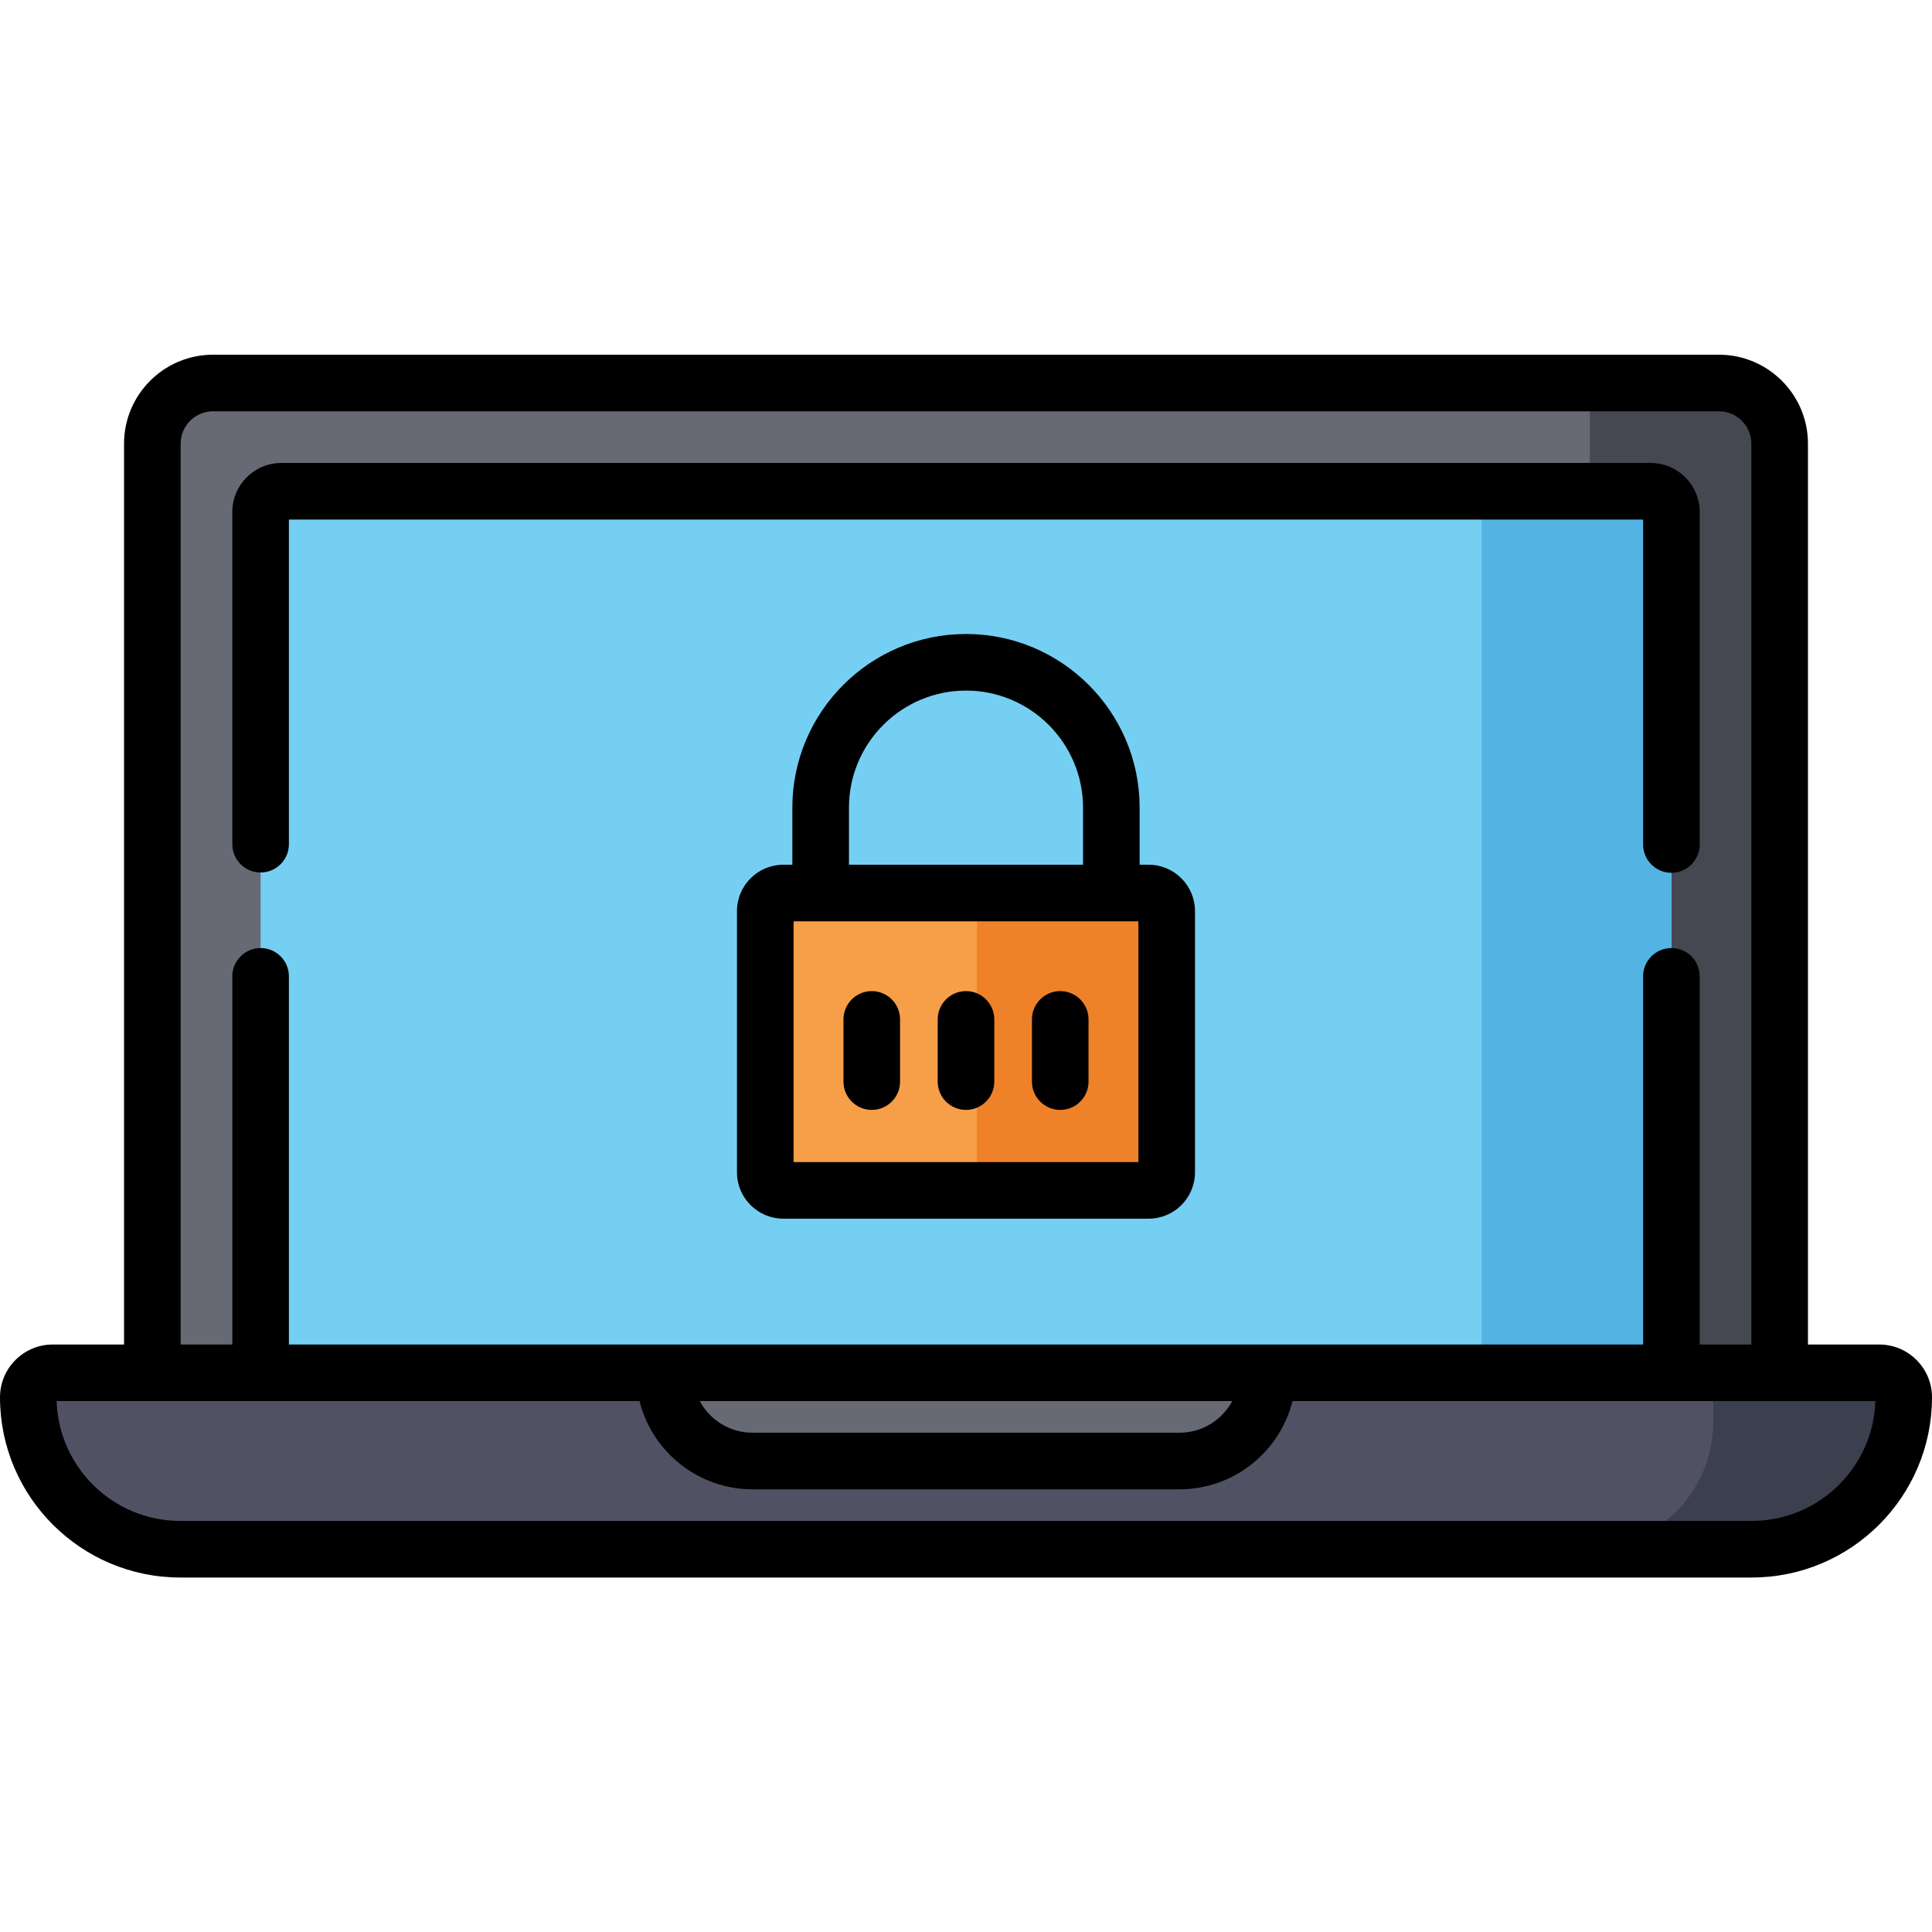 <svg height="512pt" viewBox="0 -94 512.001 512" width="512pt" xmlns="http://www.w3.org/2000/svg"><path d="m471.629 276.828h-431.258v-253.25c0-8.879 7.199-16.078 16.078-16.078h399.102c8.879 0 16.078 7.199 16.078 16.078zm0 0" fill="#676a75"/><path d="m455.551 7.5h-34.223v269.328h50.301v-253.25c0-8.879-7.199-16.078-16.078-16.078zm0 0" fill="#454851"/><path d="m442.941 276.828v-235.148c0-3.031-2.461-5.492-5.496-5.492h-362.891c-3.035 0-5.496 2.461-5.496 5.492v235.148zm0 0" fill="#75cff2"/><path d="m437.445 36.188h-44.805v240.641h50.301v-235.148c0-3.031-2.461-5.492-5.496-5.492zm0 0" fill="#53b4e4"/><path d="m464.234 316.559h-416.469c-22.238 0-40.266-18.027-40.266-40.266 0-3.582 2.902-6.48 6.48-6.48h484.039c3.578 0 6.48 2.902 6.48 6.48 0 22.238-18.027 40.266-40.266 40.266zm0 0" fill="#505264"/><path d="m498.02 269.809h-43.984v12.965c0 18.66-15.125 33.785-33.785 33.785h43.984c22.238 0 40.266-18.027 40.266-40.266 0-3.582-2.902-6.484-6.48-6.484zm0 0" fill="#3c3f4e"/><path d="m176.055 269.809c0 12.91 10.465 23.375 23.371 23.375h113.148c12.906 0 23.371-10.465 23.371-23.375zm0 0" fill="#676a75"/><path d="m304.406 221.469h-96.812c-2.641 0-4.781-2.141-4.781-4.785v-69.238c0-2.641 2.141-4.781 4.781-4.781h96.812c2.641 0 4.781 2.141 4.781 4.781v69.238c0 2.641-2.141 4.785-4.781 4.785zm0 0" fill="#f79f48"/><path d="m304.406 142.664h-45.516v78.805h45.516c2.641 0 4.781-2.141 4.781-4.785v-69.238c0-2.641-2.141-4.781-4.781-4.781zm0 0" fill="#ef8229"/><path d="m231.027 200.137c4.145 0 7.5-3.359 7.5-7.5v-16.484c0-4.141-3.355-7.5-7.5-7.5-4.145 0-7.5 3.359-7.5 7.5v16.484c0 4.141 3.359 7.5 7.5 7.5zm0 0"/><path d="m256 200.137c4.145 0 7.5-3.359 7.5-7.5v-16.484c0-4.141-3.355-7.5-7.5-7.5s-7.5 3.359-7.5 7.5v16.484c0 4.141 3.355 7.5 7.5 7.5zm0 0"/><path d="m280.973 200.137c4.145 0 7.5-3.359 7.5-7.5v-16.484c0-4.141-3.355-7.5-7.5-7.5-4.145 0-7.5 3.359-7.5 7.5v16.484c0 4.141 3.355 7.5 7.5 7.5zm0 0"/><path d="m304.406 135.164h-2.391v-15.133c0-25.371-20.645-46.016-46.016-46.016s-46.016 20.645-46.016 46.016v15.133h-2.395c-6.77 0-12.281 5.508-12.281 12.281v69.238c0 6.773 5.512 12.281 12.281 12.281h96.816c6.77 0 12.281-5.508 12.281-12.281v-69.238c0-6.773-5.508-12.281-12.281-12.281zm-79.422-15.133c0-17.102 13.914-31.016 31.016-31.016s31.016 13.914 31.016 31.016v15.133h-62.031zm76.703 93.938h-91.379v-63.805h91.379zm0 0"/><path d="m498.02 262.309h-18.891v-238.734c0-13-10.578-23.574-23.578-23.574h-399.102c-13 0-23.578 10.578-23.578 23.574v238.734h-18.891c-7.707 0-13.98 6.273-13.98 13.984 0 26.336 21.43 47.766 47.766 47.766h416.469c26.34 0 47.766-21.43 47.766-47.766 0-7.711-6.273-13.984-13.98-13.984zm-450.148-238.734c0-4.727 3.848-8.574 8.578-8.574h399.102c4.73 0 8.578 3.848 8.578 8.574v238.734h-13.691v-97.566c0-4.145-3.355-7.5-7.5-7.5-4.141 0-7.5 3.355-7.5 7.5v97.566h-358.875v-97.566c0-4.145-3.359-7.5-7.5-7.5-4.145 0-7.5 3.355-7.5 7.5v97.566h-13.691zm278.691 253.734c-2.684 4.984-7.949 8.375-13.988 8.375h-113.148c-6.039 0-11.305-3.391-13.984-8.375zm137.672 31.75h-416.469c-17.727 0-32.211-14.148-32.75-31.75h154.461c3.359 13.414 15.512 23.375 29.949 23.375h113.148c14.438 0 26.59-9.961 29.949-23.375h154.461c-.539 17.602-15.023 31.75-32.75 31.75zm0 0"/><path d="m69.062 137.219c4.141 0 7.5-3.359 7.5-7.5v-86.031h358.879v86.113c0 4.141 3.355 7.5 7.5 7.5 4.141 0 7.5-3.359 7.5-7.5v-88.121c0-7.164-5.832-12.992-12.996-12.992h-362.891c-7.164 0-12.992 5.828-12.992 12.992v88.035c0 4.145 3.355 7.504 7.5 7.504zm0 0"/></svg>